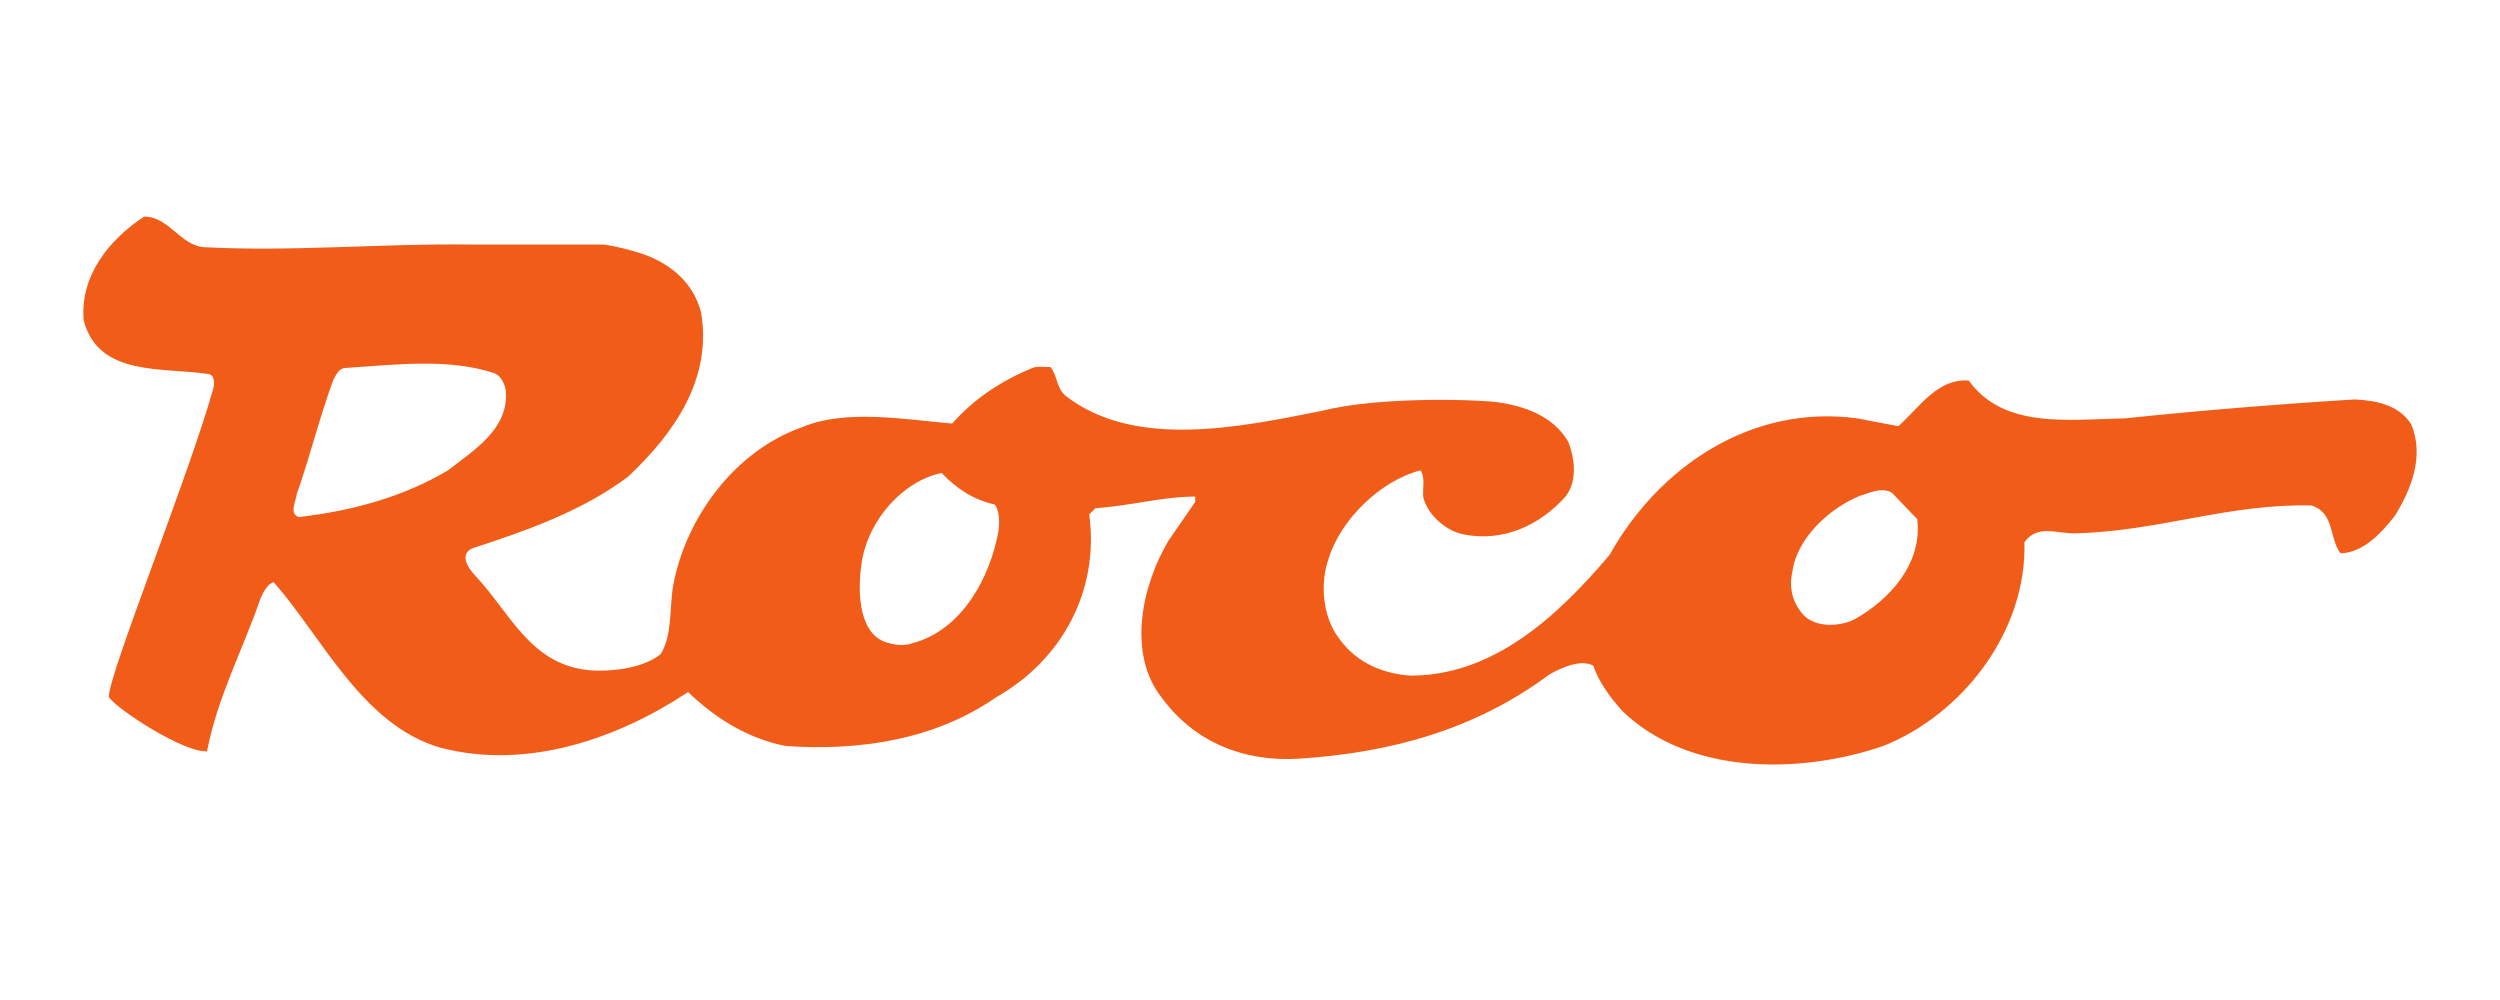 <?xml version="1.0" encoding="UTF-8"?>
<svg width="150px" height="60px" viewBox="0 0 150 60" version="1.1" xmlns="http://www.w3.org/2000/svg" xmlns:xlink="http://www.w3.org/1999/xlink">
    <title>Roco</title>
    <g id="Page-1" stroke="none" stroke-width="1" fill="none" fill-rule="evenodd">
        <g id="Roco" transform="translate(0, -25)">
            <rect id="Rectangle" x="0" y="25" width="150" height="60"></rect>
            <path d="M111.193,46.67 C110.28,46.259 108.925,46.23 108.232,46.952 C107.571,47.647 107.316,48.592 107.539,49.539 C107.792,51.585 109.807,53.413 111.636,54.137 C111.953,54.201 112.895,54.704 113.526,54.296 L115.036,52.719 C115.352,50.072 113.399,47.866 111.193,46.67 Z M59.902,51.963 C59.397,49.222 57.728,46.071 54.766,45.284 C54.199,45.064 53.569,45.188 53.034,45.378 C51.459,46.038 51.427,48.592 51.741,50.356 C52.183,52.689 54.135,54.988 56.499,55.493 C57.413,54.516 58.484,53.855 59.681,53.603 C60.09,53.098 59.902,51.963 59.902,51.963 L59.902,51.963 Z M17.935,52.845 C17.337,53.036 17.738,53.759 17.809,54.233 C18.597,56.47 19.165,58.801 19.982,61.038 C20.11,61.26 20.299,61.794 20.74,61.794 C23.701,61.985 26.914,62.394 29.656,61.48 C30.161,61.291 30.348,60.585 30.348,60.408 C30.538,58.141 28.458,56.879 26.884,55.651 C24.173,54.043 21.149,53.225 17.935,52.845 L17.935,52.845 Z M144.684,58.392 C143.959,59.558 142.605,59.842 141.283,59.903 C136.65,59.62 132.051,59.243 127.513,58.77 C124.139,58.706 120.237,58.108 118.124,61.038 C116.266,61.164 115.257,59.526 113.902,58.297 L111.414,58.77 C105.082,59.62 99.537,55.871 96.576,50.577 C93.454,46.89 89.611,43.332 84.632,43.332 C83.088,43.438 81.42,44.023 80.318,45.599 C79.372,46.86 79.182,48.844 79.718,50.356 C80.444,52.719 82.867,55.051 85.234,55.651 C85.516,55.209 85.358,54.611 85.39,54.075 C85.61,53.003 86.778,51.996 87.814,51.806 C90.179,51.334 92.383,52.342 93.928,54.075 C94.653,54.988 94.495,56.374 94.085,57.383 C93.171,58.927 91.438,59.526 89.769,59.746 C88.235,59.921 82.584,60.062 79.277,59.21 C74.489,58.265 68.093,56.879 63.934,60.124 C63.368,60.596 63.461,61.322 63.02,61.857 C62.674,61.826 62.264,61.92 61.95,61.794 C60.185,61.07 58.484,59.998 57.129,58.455 C54.261,58.706 50.702,59.337 48.118,58.234 C44.085,56.816 41.156,52.814 40.4,48.782 C40.146,47.395 40.368,45.821 39.643,44.623 C38.508,43.707 36.491,43.574 35.485,43.646 C31.826,43.91 30.601,47.142 28.522,49.318 C28.522,49.347 27.355,50.451 28.301,50.957 C31.577,52.027 34.918,53.192 37.69,55.273 C40.463,57.886 42.731,61.132 42.069,65.103 C41.597,66.994 40.078,68.207 38.166,68.758 C37.162,69.048 36.399,69.2 36.083,69.2 C35.767,69.2 28.143,69.2 28.143,69.2 C22.882,69.262 17.464,68.757 12.201,69.041 C10.816,69.168 10.091,70.901 8.642,70.87 C6.53,69.482 4.797,67.309 5.019,64.662 C5.9,61.229 9.807,61.857 12.579,61.417 C12.957,61.26 12.828,60.645 12.8,60.566 C11.351,55.367 6.467,43.299 6.53,42.039 C7.066,41.282 11.036,38.698 12.422,38.792 C13.02,41.943 14.502,44.75 15.541,47.71 C15.541,47.71 15.888,48.812 16.424,48.939 C19.354,45.599 21.748,40.368 26.411,39.013 C31.672,37.627 37.159,39.606 41.285,42.348 C43.015,40.684 44.936,39.55 47.142,39.109 C51.773,38.792 56.184,39.55 59.776,42.039 C63.682,44.245 65.982,48.403 65.352,53.003 L65.73,53.381 C67.778,53.507 69.731,54.075 71.715,54.075 L71.715,53.759 L70.109,51.429 C68.534,48.782 67.589,44.654 69.731,41.974 C71.685,39.33 74.65,38.132 77.986,38.352 C83.543,38.721 88.54,40.117 92.951,43.394 C93.184,43.525 94.715,44.432 95.598,43.928 C95.945,42.921 96.605,42.039 97.33,41.219 C101.333,37.343 108.012,37.407 112.989,39.109 C117.808,41.03 121.62,46.04 121.464,51.334 C122.251,52.436 123.406,51.837 124.55,51.868 C129.592,52.008 133.72,53.665 138.697,53.54 C140.082,53.098 139.738,51.585 140.43,50.672 C141.816,50.705 142.919,51.932 143.706,52.94 C144.652,54.485 145.472,56.47 144.684,58.392" id="path218" fill="#F25C19" fill-rule="nonzero" transform="translate(75, 54.435) scale(-1, 1) rotate(-180) translate(-75, -54.435)"></path>
        </g>
    </g>
</svg>